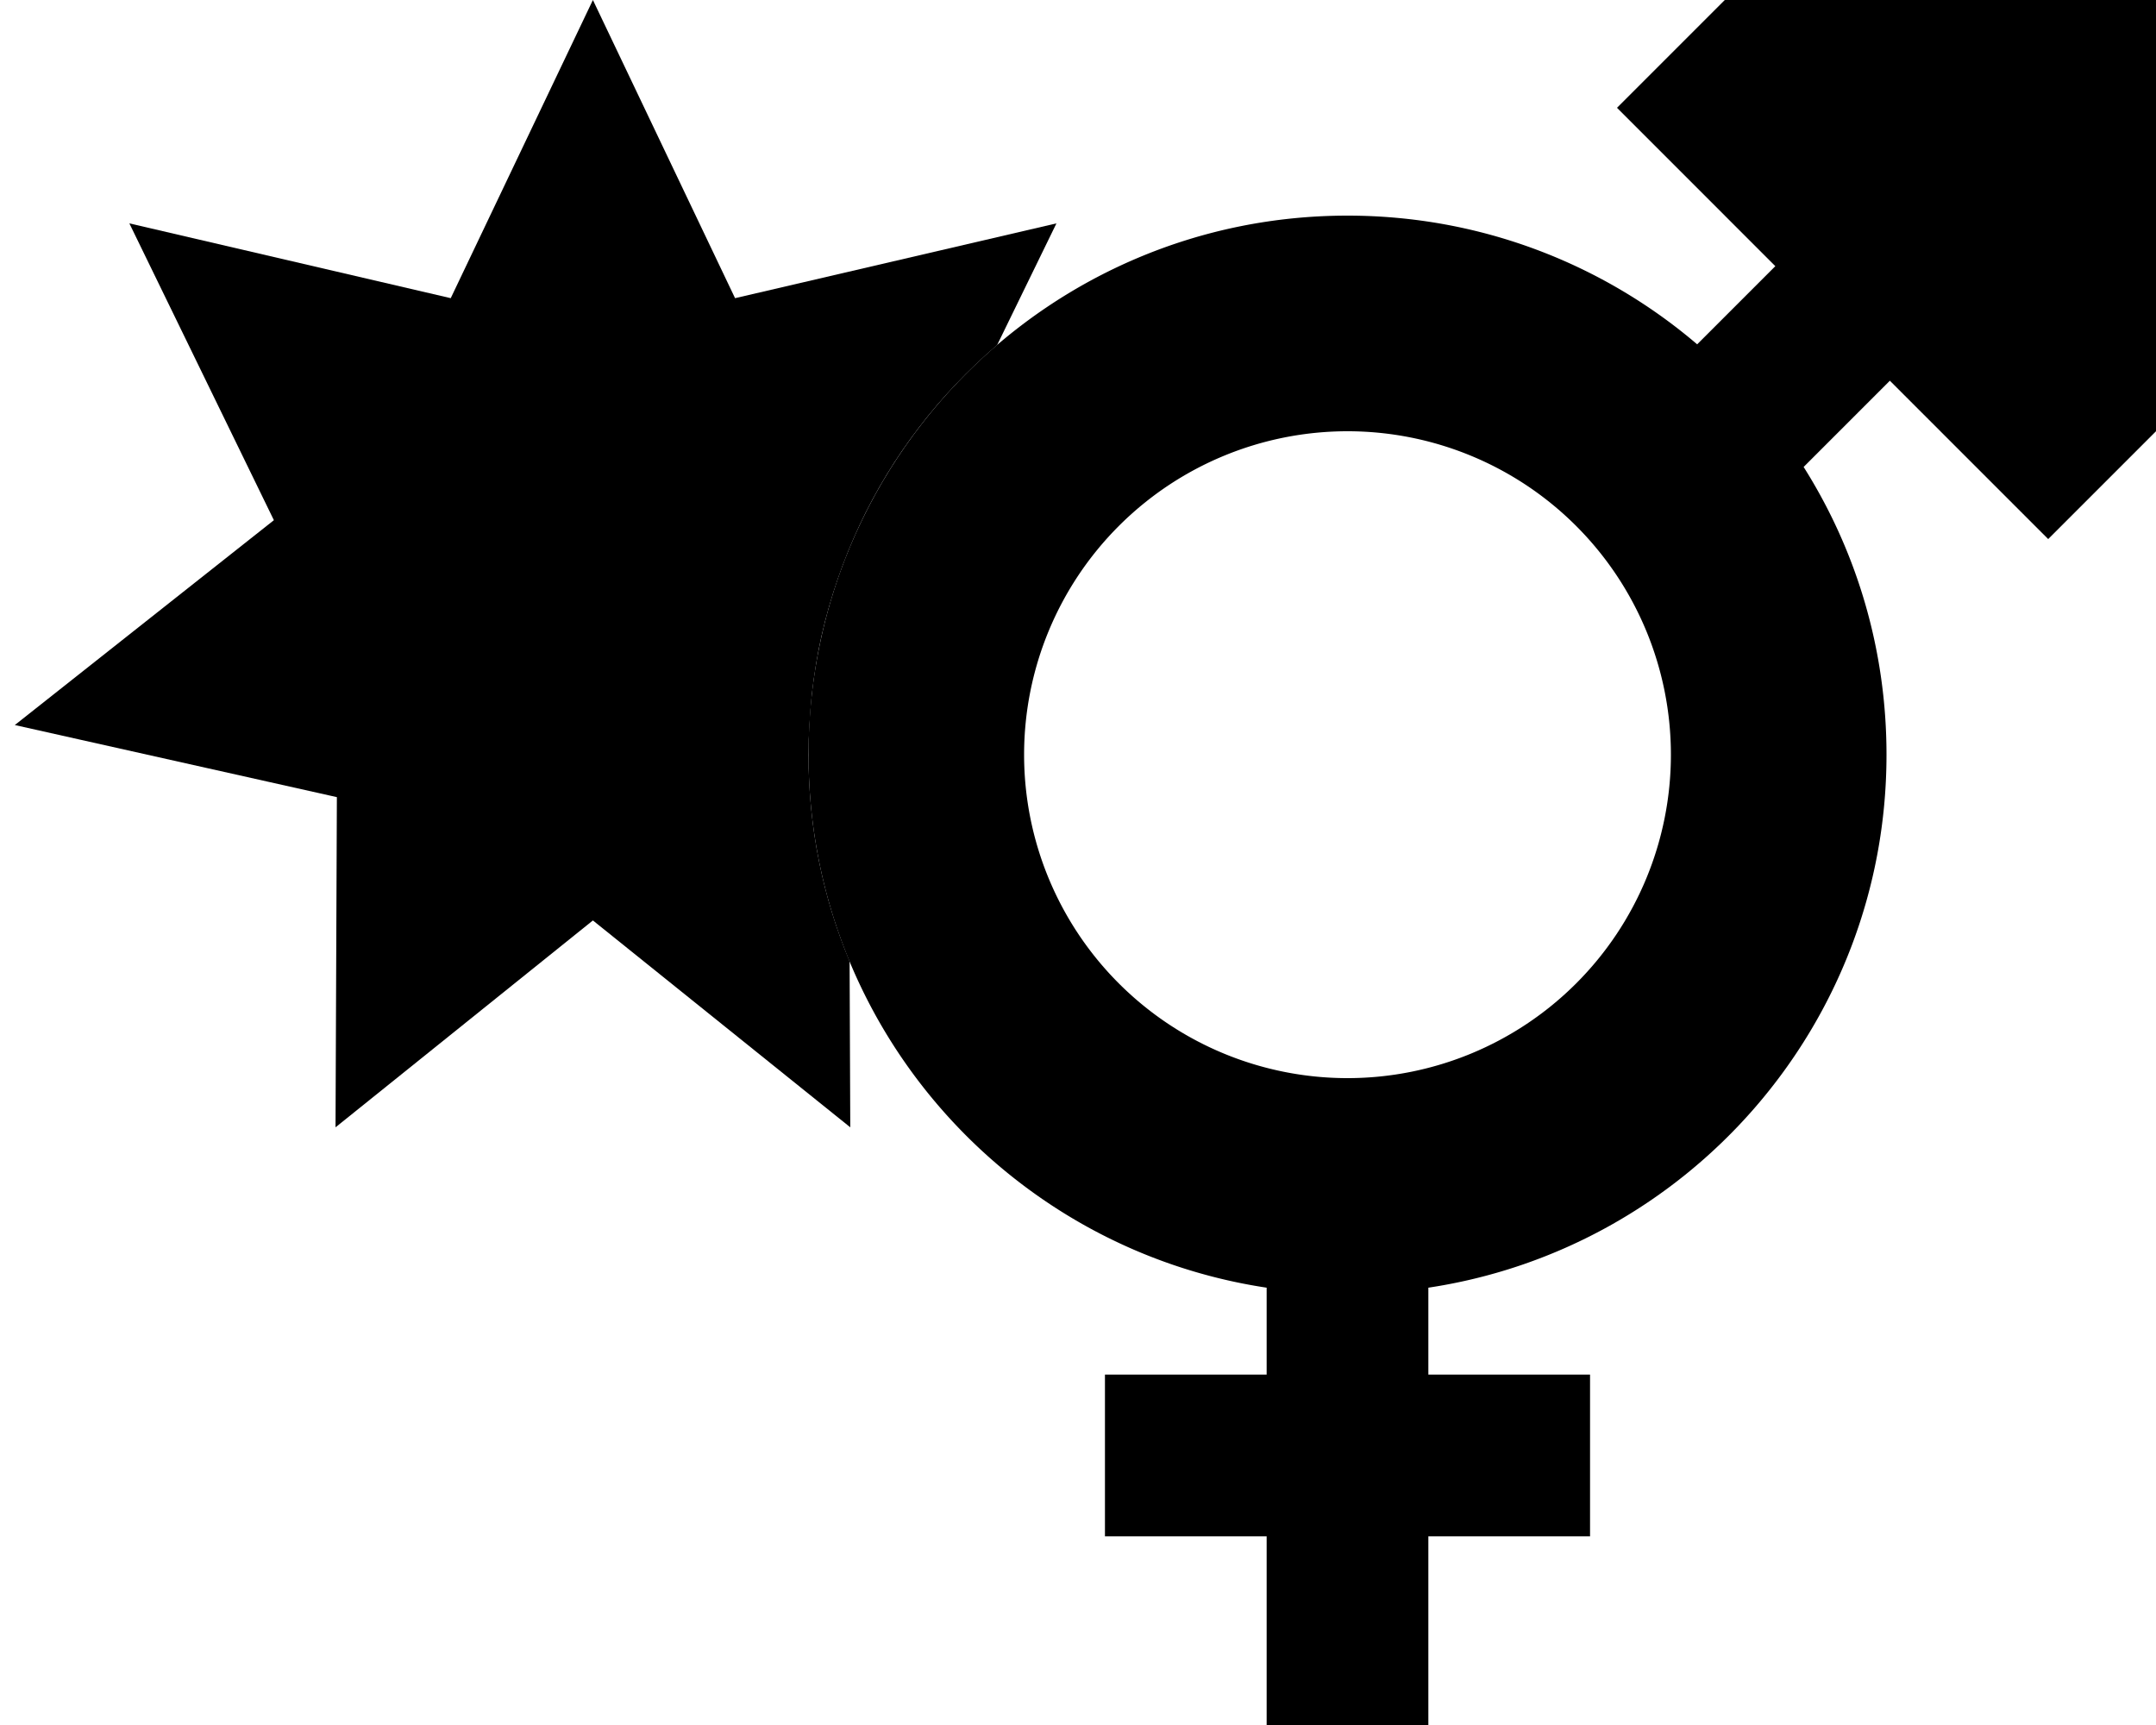<svg xmlns="http://www.w3.org/2000/svg" viewBox="0 0 640 512"><path class="pr-icon-duotone-secondary" d="M4.4 215.2L100 236.6l-.4 98L176 273.2l76.4 61.4-.2-49.3C244.3 266.4 240 245.7 240 224c0-3.1 .1-6.1 .3-9.1c.2-3 .4-6 .7-8.9c.7-5.9 1.6-11.7 2.9-17.4c2.6-11.4 6.4-22.3 11.2-32.6c9.7-20.7 23.7-38.9 40.9-53.6l17.6-36.1L218.2 88.5 176 0 133.8 88.5 38.4 66.3l42.9 88.1L4.4 215.2z"/><path class="pr-icon-duotone-primary" d="M512 0L640 0l0 128-32 32-47-47-25.6 25.6C551 163.3 560 192.6 560 224c0 80.2-59 146.6-136 158.2l0 1.8 0 24 24 0 24 0 0 48-24 0-24 0 0 32 0 24-48 0 0-24 0-32-24 0-24 0 0-48 24 0 24 0 0-24 0-1.8c-77-11.6-136-78-136-158.2c0-88.4 71.6-160 160-160c39.6 0 75.9 14.4 103.8 38.2L527 79 480 32 512 0zM496 224a96 96 0 1 0 -192 0 96 96 0 1 0 192 0z"/></svg>